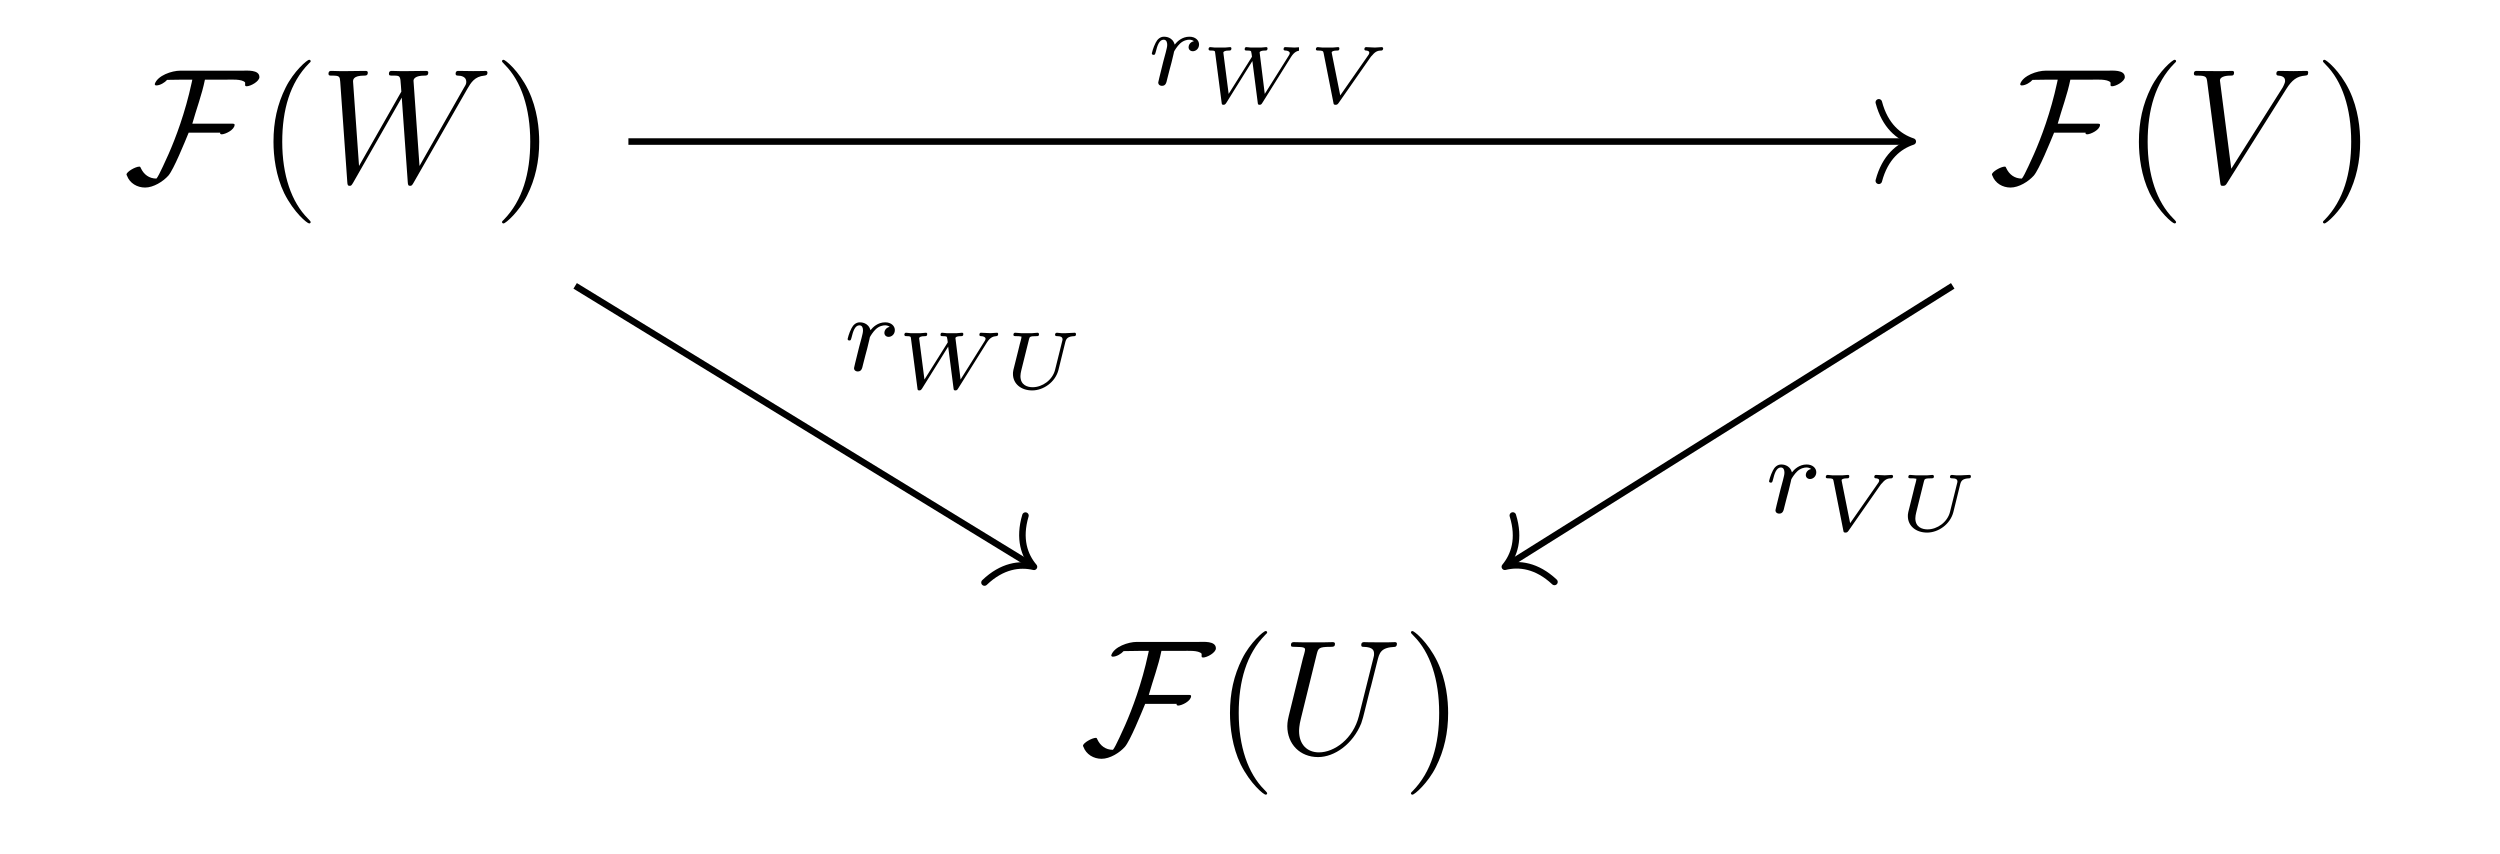 <?xml version="1.0" encoding="UTF-8"?>
<svg xmlns="http://www.w3.org/2000/svg" xmlns:xlink="http://www.w3.org/1999/xlink" width="182.833pt" height="62.482pt" viewBox="0 0 182.833 62.482" version="1.1">
<defs>
<g>
<symbol overflow="visible" id="glyph0-0">
<path style="stroke:none;" d=""/>
</symbol>
<symbol overflow="visible" id="glyph0-1">
<path style="stroke:none;" d="M 9.922 -7.703 C 9.922 -8.266 9 -8.172 8.625 -8.172 L 4.125 -8.172 C 3.531 -8.172 2.469 -7.828 2.266 -7.188 C 2.297 -7.109 2.312 -7.094 2.391 -7.094 C 2.656 -7.094 3.016 -7.312 3.172 -7.5 C 3.547 -7.5 3.906 -7.516 4.281 -7.516 L 5.016 -7.516 C 5.016 -7.516 4.969 -7.297 4.969 -7.297 C 4.5 -5.109 3.797 -3.25 3.281 -2.078 C 3.203 -1.922 2.562 -0.438 2.391 -0.281 C 1.859 -0.281 1.469 -0.578 1.25 -1.047 C 1.219 -1.109 1.219 -1.156 1.141 -1.156 C 0.859 -1.156 0.203 -0.781 0.203 -0.578 C 0.203 -0.547 0.219 -0.531 0.234 -0.5 C 0.438 0.062 0.984 0.375 1.562 0.375 C 2.172 0.375 2.875 -0.062 3.266 -0.5 C 3.656 -0.953 4.453 -2.922 4.75 -3.641 L 7.062 -3.641 C 7.047 -3.625 7.047 -3.609 7.047 -3.594 C 7.047 -3.547 7.109 -3.516 7.156 -3.516 C 7.422 -3.516 8.109 -3.844 8.109 -4.219 C 8.109 -4.297 8.016 -4.297 7.875 -4.297 L 5.016 -4.297 C 5.312 -5.359 5.719 -6.422 5.938 -7.516 L 7.516 -7.516 C 7.812 -7.516 8.656 -7.578 8.875 -7.312 C 8.891 -7.25 8.859 -7.125 8.891 -7.062 C 8.922 -7.047 8.953 -7.031 8.984 -7.031 C 9.281 -7.031 9.922 -7.391 9.922 -7.703 Z M 9.922 -7.703 "/>
</symbol>
<symbol overflow="visible" id="glyph1-0">
<path style="stroke:none;" d=""/>
</symbol>
<symbol overflow="visible" id="glyph1-1">
<path style="stroke:none;" d="M 3.891 2.906 C 3.891 2.875 3.891 2.844 3.688 2.641 C 2.484 1.438 1.812 -0.531 1.812 -2.969 C 1.812 -5.297 2.375 -7.297 3.766 -8.703 C 3.891 -8.812 3.891 -8.828 3.891 -8.875 C 3.891 -8.938 3.828 -8.969 3.781 -8.969 C 3.625 -8.969 2.641 -8.109 2.062 -6.938 C 1.453 -5.719 1.172 -4.453 1.172 -2.969 C 1.172 -1.906 1.344 -0.484 1.953 0.781 C 2.672 2.219 3.641 3 3.781 3 C 3.828 3 3.891 2.969 3.891 2.906 Z M 3.891 2.906 "/>
</symbol>
<symbol overflow="visible" id="glyph1-2">
<path style="stroke:none;" d="M 3.375 -2.969 C 3.375 -3.891 3.25 -5.359 2.578 -6.75 C 1.875 -8.188 0.891 -8.969 0.766 -8.969 C 0.719 -8.969 0.656 -8.938 0.656 -8.875 C 0.656 -8.828 0.656 -8.812 0.859 -8.609 C 2.062 -7.406 2.719 -5.422 2.719 -2.984 C 2.719 -0.672 2.156 1.328 0.781 2.734 C 0.656 2.844 0.656 2.875 0.656 2.906 C 0.656 2.969 0.719 3 0.766 3 C 0.922 3 1.906 2.141 2.484 0.969 C 3.094 -0.25 3.375 -1.547 3.375 -2.969 Z M 3.375 -2.969 "/>
</symbol>
<symbol overflow="visible" id="glyph2-0">
<path style="stroke:none;" d=""/>
</symbol>
<symbol overflow="visible" id="glyph2-1">
<path style="stroke:none;" d="M 10.797 -6.844 C 11.062 -7.297 11.328 -7.75 12.047 -7.812 C 12.156 -7.828 12.266 -7.844 12.266 -8.031 C 12.266 -8.156 12.156 -8.156 12.125 -8.156 C 12.094 -8.156 12.016 -8.141 11.219 -8.141 C 10.859 -8.141 10.5 -8.156 10.141 -8.156 C 10.078 -8.156 9.938 -8.156 9.938 -7.938 C 9.938 -7.828 10.031 -7.812 10.094 -7.812 C 10.344 -7.812 10.719 -7.734 10.719 -7.359 C 10.719 -7.203 10.672 -7.125 10.547 -6.922 L 7.297 -1.203 L 6.859 -7.438 C 6.859 -7.578 7 -7.812 7.656 -7.812 C 7.812 -7.812 7.938 -7.812 7.938 -8.047 C 7.938 -8.156 7.812 -8.156 7.75 -8.156 C 7.344 -8.156 6.891 -8.141 6.469 -8.141 L 5.844 -8.141 C 5.672 -8.141 5.453 -8.156 5.266 -8.156 C 5.203 -8.156 5.062 -8.156 5.062 -7.938 C 5.062 -7.812 5.141 -7.812 5.344 -7.812 C 5.891 -7.812 5.891 -7.812 5.938 -7.078 L 5.969 -6.641 L 2.875 -1.203 L 2.438 -7.375 C 2.438 -7.5 2.438 -7.812 3.25 -7.812 C 3.375 -7.812 3.516 -7.812 3.516 -8.031 C 3.516 -8.156 3.406 -8.156 3.328 -8.156 C 2.922 -8.156 2.469 -8.141 2.047 -8.141 L 1.422 -8.141 C 1.25 -8.141 1.031 -8.156 0.844 -8.156 C 0.781 -8.156 0.641 -8.156 0.641 -7.938 C 0.641 -7.812 0.734 -7.812 0.891 -7.812 C 1.453 -7.812 1.469 -7.75 1.5 -7.359 L 2.016 -0.031 C 2.031 0.172 2.047 0.25 2.188 0.25 C 2.312 0.25 2.328 0.203 2.438 0.031 L 6 -6.203 L 6.438 -0.031 C 6.453 0.172 6.469 0.25 6.609 0.25 C 6.734 0.25 6.766 0.188 6.859 0.031 Z M 10.797 -6.844 "/>
</symbol>
<symbol overflow="visible" id="glyph2-2">
<path style="stroke:none;" d="M 7.406 -6.844 C 7.812 -7.484 8.172 -7.766 8.781 -7.812 C 8.906 -7.828 9 -7.828 9 -8.047 C 9 -8.094 8.984 -8.156 8.875 -8.156 C 8.656 -8.156 8.141 -8.141 7.922 -8.141 C 7.578 -8.141 7.219 -8.156 6.891 -8.156 C 6.797 -8.156 6.672 -8.156 6.672 -7.938 C 6.672 -7.828 6.781 -7.812 6.828 -7.812 C 7.266 -7.781 7.312 -7.562 7.312 -7.422 C 7.312 -7.25 7.141 -6.969 7.141 -6.953 L 3.375 -1 L 2.547 -7.453 C 2.547 -7.797 3.172 -7.812 3.297 -7.812 C 3.484 -7.812 3.578 -7.812 3.578 -8.047 C 3.578 -8.156 3.453 -8.156 3.422 -8.156 C 3.219 -8.156 2.969 -8.141 2.766 -8.141 L 2.109 -8.141 C 1.234 -8.141 0.875 -8.156 0.859 -8.156 C 0.781 -8.156 0.641 -8.156 0.641 -7.953 C 0.641 -7.812 0.734 -7.812 0.922 -7.812 C 1.531 -7.812 1.562 -7.703 1.609 -7.406 L 2.562 -0.031 C 2.594 0.219 2.594 0.25 2.766 0.25 C 2.906 0.25 2.969 0.219 3.078 0.031 Z M 7.406 -6.844 "/>
</symbol>
<symbol overflow="visible" id="glyph2-3">
<path style="stroke:none;" d="M 6.047 -2.75 C 5.625 -1.078 4.25 -0.094 3.125 -0.094 C 2.266 -0.094 1.672 -0.672 1.672 -1.656 C 1.672 -1.703 1.672 -2.062 1.812 -2.594 L 2.969 -7.297 C 3.078 -7.703 3.109 -7.812 3.953 -7.812 C 4.172 -7.812 4.297 -7.812 4.297 -8.031 C 4.297 -8.156 4.188 -8.156 4.109 -8.156 C 3.891 -8.156 3.641 -8.141 3.422 -8.141 L 2.016 -8.141 C 1.781 -8.141 1.531 -8.156 1.297 -8.156 C 1.219 -8.156 1.078 -8.156 1.078 -7.938 C 1.078 -7.812 1.156 -7.812 1.391 -7.812 C 2.109 -7.812 2.109 -7.719 2.109 -7.594 C 2.109 -7.516 2.016 -7.172 1.953 -6.969 L 0.922 -2.781 C 0.891 -2.656 0.812 -2.328 0.812 -2.016 C 0.812 -0.688 1.75 0.25 3.062 0.25 C 4.266 0.25 5.609 -0.703 6.219 -2.219 C 6.297 -2.422 6.406 -2.844 6.484 -3.172 C 6.594 -3.594 6.844 -4.656 6.938 -4.953 L 7.391 -6.75 C 7.547 -7.375 7.641 -7.766 8.688 -7.812 C 8.781 -7.828 8.828 -7.922 8.828 -8.031 C 8.828 -8.156 8.719 -8.156 8.672 -8.156 C 8.516 -8.156 8.297 -8.141 8.125 -8.141 L 7.562 -8.141 C 6.828 -8.141 6.438 -8.156 6.438 -8.156 C 6.359 -8.156 6.219 -8.156 6.219 -7.938 C 6.219 -7.812 6.312 -7.812 6.391 -7.812 C 7.109 -7.797 7.156 -7.516 7.156 -7.297 C 7.156 -7.203 7.156 -7.156 7.109 -7 Z M 6.047 -2.75 "/>
</symbol>
<symbol overflow="visible" id="glyph3-0">
<path style="stroke:none;" d=""/>
</symbol>
<symbol overflow="visible" id="glyph3-1">
<path style="stroke:none;" d="M 1.531 -1.094 C 1.625 -1.438 1.719 -1.781 1.797 -2.141 C 1.797 -2.156 1.859 -2.375 1.859 -2.422 C 1.891 -2.5 2.094 -2.828 2.297 -3.016 C 2.547 -3.25 2.828 -3.297 2.969 -3.297 C 3.047 -3.297 3.203 -3.281 3.312 -3.188 C 2.969 -3.109 2.922 -2.828 2.922 -2.75 C 2.922 -2.578 3.047 -2.453 3.234 -2.453 C 3.438 -2.453 3.688 -2.625 3.688 -2.953 C 3.688 -3.234 3.438 -3.516 2.984 -3.516 C 2.438 -3.516 2.078 -3.156 1.906 -2.938 C 1.75 -3.516 1.203 -3.516 1.125 -3.516 C 0.844 -3.516 0.641 -3.328 0.516 -3.078 C 0.328 -2.719 0.234 -2.312 0.234 -2.297 C 0.234 -2.219 0.297 -2.188 0.359 -2.188 C 0.469 -2.188 0.469 -2.219 0.531 -2.438 C 0.625 -2.828 0.766 -3.297 1.094 -3.297 C 1.312 -3.297 1.359 -3.094 1.359 -2.922 C 1.359 -2.766 1.312 -2.625 1.25 -2.359 C 1.234 -2.297 1.109 -1.828 1.078 -1.719 L 0.781 -0.516 C 0.75 -0.391 0.703 -0.203 0.703 -0.172 C 0.703 0.016 0.859 0.078 0.969 0.078 C 1.25 0.078 1.297 -0.141 1.359 -0.422 Z M 1.531 -1.094 "/>
</symbol>
<symbol overflow="visible" id="glyph4-0">
<path style="stroke:none;" d=""/>
</symbol>
<symbol overflow="visible" id="glyph4-1">
<path style="stroke:none;" d="M 6.594 -3.375 C 6.844 -3.766 7.062 -3.828 7.281 -3.844 C 7.344 -3.859 7.422 -3.859 7.422 -4 C 7.422 -4.047 7.391 -4.094 7.344 -4.094 C 7.203 -4.094 7 -4.062 6.859 -4.062 C 6.703 -4.062 6.328 -4.094 6.172 -4.094 C 6.141 -4.094 6.047 -4.094 6.047 -3.938 C 6.047 -3.859 6.125 -3.844 6.172 -3.844 C 6.328 -3.844 6.5 -3.781 6.5 -3.656 C 6.5 -3.578 6.438 -3.484 6.406 -3.438 L 4.672 -0.672 L 4.297 -3.703 C 4.297 -3.734 4.328 -3.844 4.719 -3.844 C 4.781 -3.844 4.875 -3.844 4.875 -4 C 4.875 -4.047 4.844 -4.094 4.781 -4.094 C 4.656 -4.094 4.531 -4.062 4.406 -4.062 C 4.281 -4.062 4.125 -4.062 3.984 -4.062 C 3.875 -4.062 3.781 -4.062 3.656 -4.062 C 3.562 -4.062 3.438 -4.094 3.328 -4.094 C 3.297 -4.094 3.203 -4.094 3.203 -3.938 C 3.203 -3.844 3.281 -3.844 3.359 -3.844 C 3.469 -3.844 3.641 -3.844 3.672 -3.781 C 3.688 -3.75 3.734 -3.453 3.734 -3.406 C 3.734 -3.391 3.734 -3.375 3.688 -3.312 L 2.031 -0.672 L 1.641 -3.703 C 1.672 -3.766 1.719 -3.844 2.078 -3.844 C 2.141 -3.844 2.234 -3.844 2.234 -4 C 2.234 -4.031 2.219 -4.094 2.141 -4.094 C 2.016 -4.094 1.891 -4.062 1.766 -4.062 C 1.641 -4.062 1.484 -4.062 1.359 -4.062 C 1.234 -4.062 1.141 -4.062 1.016 -4.062 C 0.922 -4.062 0.797 -4.094 0.688 -4.094 C 0.562 -4.094 0.562 -3.969 0.562 -3.938 C 0.578 -3.844 0.641 -3.844 0.734 -3.844 C 1.031 -3.844 1.031 -3.812 1.047 -3.656 L 1.516 -0.047 C 1.531 0.078 1.531 0.125 1.656 0.125 C 1.75 0.125 1.797 0.078 1.859 -0.016 L 3.766 -3.078 L 4.156 -0.047 C 4.172 0.078 4.172 0.125 4.297 0.125 C 4.391 0.125 4.438 0.078 4.484 0 Z M 6.594 -3.375 "/>
</symbol>
<symbol overflow="visible" id="glyph4-2">
<path style="stroke:none;" d="M 4.562 -3.359 C 4.578 -3.391 4.641 -3.453 4.688 -3.5 C 4.938 -3.812 5.141 -3.844 5.375 -3.844 C 5.453 -3.859 5.484 -3.938 5.484 -4 C 5.469 -4.016 5.469 -4.094 5.391 -4.094 C 5.234 -4.094 5.047 -4.062 4.875 -4.062 C 4.734 -4.062 4.375 -4.094 4.234 -4.094 C 4.141 -4.094 4.109 -4.016 4.109 -3.938 C 4.109 -3.859 4.188 -3.844 4.234 -3.844 C 4.266 -3.844 4.469 -3.828 4.469 -3.688 C 4.469 -3.609 4.406 -3.5 4.359 -3.453 L 2.344 -0.562 L 1.734 -3.609 C 1.719 -3.672 1.719 -3.688 1.719 -3.703 C 1.719 -3.781 1.844 -3.844 2.125 -3.844 C 2.203 -3.844 2.281 -3.844 2.281 -4 C 2.281 -4.016 2.281 -4.094 2.188 -4.094 C 2.062 -4.094 1.922 -4.062 1.781 -4.062 C 1.656 -4.062 1.531 -4.062 1.391 -4.062 C 1.391 -4.062 1.047 -4.062 1.047 -4.062 C 0.938 -4.062 0.812 -4.094 0.703 -4.094 C 0.641 -4.094 0.562 -4.062 0.562 -3.938 C 0.562 -3.844 0.656 -3.844 0.734 -3.844 C 1.078 -3.844 1.094 -3.797 1.125 -3.672 L 1.844 -0.031 C 1.859 0.078 1.875 0.125 2 0.125 C 2.125 0.125 2.156 0.078 2.219 0 Z M 4.562 -3.359 "/>
</symbol>
<symbol overflow="visible" id="glyph4-3">
<path style="stroke:none;" d="M 4.484 -3.406 C 4.547 -3.656 4.656 -3.828 5.141 -3.844 C 5.219 -3.844 5.266 -3.891 5.266 -3.984 C 5.266 -4.047 5.234 -4.094 5.172 -4.094 C 5.031 -4.094 4.672 -4.062 4.531 -4.062 L 4.203 -4.062 C 4.094 -4.062 3.969 -4.094 3.875 -4.094 C 3.766 -4.094 3.734 -4.016 3.734 -3.938 C 3.734 -3.844 3.844 -3.844 3.891 -3.844 C 4.172 -3.844 4.281 -3.766 4.281 -3.609 C 4.281 -3.594 4.281 -3.547 4.266 -3.516 L 3.734 -1.375 C 3.547 -0.641 2.812 -0.109 2.094 -0.109 C 1.734 -0.109 1.203 -0.25 1.203 -0.922 C 1.203 -1.062 1.234 -1.203 1.266 -1.344 L 1.828 -3.609 C 1.875 -3.797 1.891 -3.844 2.375 -3.844 C 2.484 -3.844 2.562 -3.844 2.562 -3.984 C 2.562 -4.047 2.516 -4.094 2.453 -4.094 C 2.328 -4.094 2.188 -4.062 2.062 -4.062 C 1.922 -4.062 1.797 -4.062 1.656 -4.062 C 1.516 -4.062 1.375 -4.062 1.25 -4.062 C 1.109 -4.062 0.969 -4.094 0.828 -4.094 C 0.797 -4.094 0.688 -4.094 0.688 -3.938 C 0.688 -3.844 0.781 -3.844 0.891 -3.844 C 1 -3.844 1.156 -3.844 1.281 -3.812 L 1.266 -3.688 C 1.25 -3.625 1.203 -3.406 1.156 -3.266 L 1.031 -2.75 L 0.688 -1.375 C 0.656 -1.234 0.656 -1.156 0.656 -1.078 C 0.656 -0.359 1.25 0.125 2.062 0.125 C 2.875 0.125 3.75 -0.469 3.984 -1.375 Z M 4.484 -3.406 "/>
</symbol>
</g>
<clipPath id="clip1">
  <path d="M 88 3 L 95 3 L 95 8 L 88 8 Z M 88 3 "/>
</clipPath>
</defs>
<g id="surface1">
<g style="fill:rgb(0%,0%,0%);fill-opacity:1;">
  <use xlink:href="#glyph0-1" x="9.049" y="13.341"/>
</g>
<g style="fill:rgb(0%,0%,0%);fill-opacity:1;">
  <use xlink:href="#glyph1-1" x="18.829" y="13.341"/>
</g>
<g style="fill:rgb(0%,0%,0%);fill-opacity:1;">
  <use xlink:href="#glyph2-1" x="23.382" y="13.341"/>
</g>
<g style="fill:rgb(0%,0%,0%);fill-opacity:1;">
  <use xlink:href="#glyph1-2" x="36.059" y="13.341"/>
</g>
<g style="fill:rgb(0%,0%,0%);fill-opacity:1;">
  <use xlink:href="#glyph0-1" x="145.473" y="13.341"/>
</g>
<g style="fill:rgb(0%,0%,0%);fill-opacity:1;">
  <use xlink:href="#glyph1-1" x="155.253" y="13.341"/>
</g>
<g style="fill:rgb(0%,0%,0%);fill-opacity:1;">
  <use xlink:href="#glyph2-2" x="159.805" y="13.341"/>
</g>
<g style="fill:rgb(0%,0%,0%);fill-opacity:1;">
  <use xlink:href="#glyph1-2" x="169.231" y="13.341"/>
</g>
<g style="fill:rgb(0%,0%,0%);fill-opacity:1;">
  <use xlink:href="#glyph0-1" x="79" y="55.118"/>
</g>
<g style="fill:rgb(0%,0%,0%);fill-opacity:1;">
  <use xlink:href="#glyph1-1" x="88.78" y="55.118"/>
</g>
<g style="fill:rgb(0%,0%,0%);fill-opacity:1;">
  <use xlink:href="#glyph2-3" x="93.333" y="55.118"/>
</g>
<g style="fill:rgb(0%,0%,0%);fill-opacity:1;">
  <use xlink:href="#glyph1-2" x="102.532" y="55.118"/>
</g>
<path style="fill:none;stroke-width:0.478;stroke-linecap:butt;stroke-linejoin:miter;stroke:rgb(0%,0%,0%);stroke-opacity:1;stroke-miterlimit:10;" d="M -45.459 20.889 L 48.232 20.889 " transform="matrix(1,0,0,-1,91.416,31.241)"/>
<path style="fill:none;stroke-width:0.478;stroke-linecap:round;stroke-linejoin:round;stroke:rgb(0%,0%,0%);stroke-opacity:1;stroke-miterlimit:10;" d="M -2.485 2.868 C -2.032 1.149 -1.02 0.333 -0.001 0.001 C -1.02 -0.335 -2.032 -1.148 -2.485 -2.87 " transform="matrix(1,0,0,-1,139.888,10.352)"/>
<g style="fill:rgb(0%,0%,0%);fill-opacity:1;">
  <use xlink:href="#glyph3-1" x="84.003" y="6.2"/>
</g>
<g clip-path="url(#clip1)" clip-rule="nonzero">
<g style="fill:rgb(0%,0%,0%);fill-opacity:1;">
  <use xlink:href="#glyph4-1" x="87.824" y="7.54"/>
</g>
</g>
<g style="fill:rgb(0%,0%,0%);fill-opacity:1;">
  <use xlink:href="#glyph4-2" x="95.672" y="7.54"/>
</g>
<path style="fill:none;stroke-width:0.478;stroke-linecap:butt;stroke-linejoin:miter;stroke:rgb(0%,0%,0%);stroke-opacity:1;stroke-miterlimit:10;" d="M -49.353 10.335 L -16.002 -10.087 " transform="matrix(1,0,0,-1,91.416,31.241)"/>
<path style="fill:none;stroke-width:0.478;stroke-linecap:round;stroke-linejoin:round;stroke:rgb(0%,0%,0%);stroke-opacity:1;stroke-miterlimit:10;" d="M -2.487 2.869 C -2.031 1.146 -1.022 0.335 -0 -0.001 C -1.018 -0.336 -2.032 -1.149 -2.486 -2.87 " transform="matrix(0.853,0.522,0.522,-0.853,75.618,41.452)"/>
<g style="fill:rgb(0%,0%,0%);fill-opacity:1;">
  <use xlink:href="#glyph3-1" x="61.755" y="27.089"/>
</g>
<g style="fill:rgb(0%,0%,0%);fill-opacity:1;">
  <use xlink:href="#glyph4-1" x="65.577" y="28.428"/>
</g>
<g style="fill:rgb(0%,0%,0%);fill-opacity:1;">
  <use xlink:href="#glyph4-3" x="73.425" y="28.428"/>
</g>
<path style="fill:none;stroke-width:0.478;stroke-linecap:butt;stroke-linejoin:miter;stroke:rgb(0%,0%,0%);stroke-opacity:1;stroke-miterlimit:10;" d="M 51.393 10.335 L 18.842 -10.083 " transform="matrix(1,0,0,-1,91.416,31.241)"/>
<path style="fill:none;stroke-width:0.478;stroke-linecap:round;stroke-linejoin:round;stroke:rgb(0%,0%,0%);stroke-opacity:1;stroke-miterlimit:10;" d="M -2.486 2.868 C -2.033 1.149 -1.019 0.333 -0.001 -0 C -1.018 -0.335 -2.031 -1.148 -2.487 -2.868 " transform="matrix(-0.847,0.531,0.531,0.847,110.054,41.45)"/>
<g style="fill:rgb(0%,0%,0%);fill-opacity:1;">
  <use xlink:href="#glyph3-1" x="129.142" y="37.485"/>
</g>
<g style="fill:rgb(0%,0%,0%);fill-opacity:1;">
  <use xlink:href="#glyph4-2" x="132.963" y="38.825"/>
</g>
<g style="fill:rgb(0%,0%,0%);fill-opacity:1;">
  <use xlink:href="#glyph4-3" x="138.872" y="38.825"/>
</g>
</g>
</svg>
